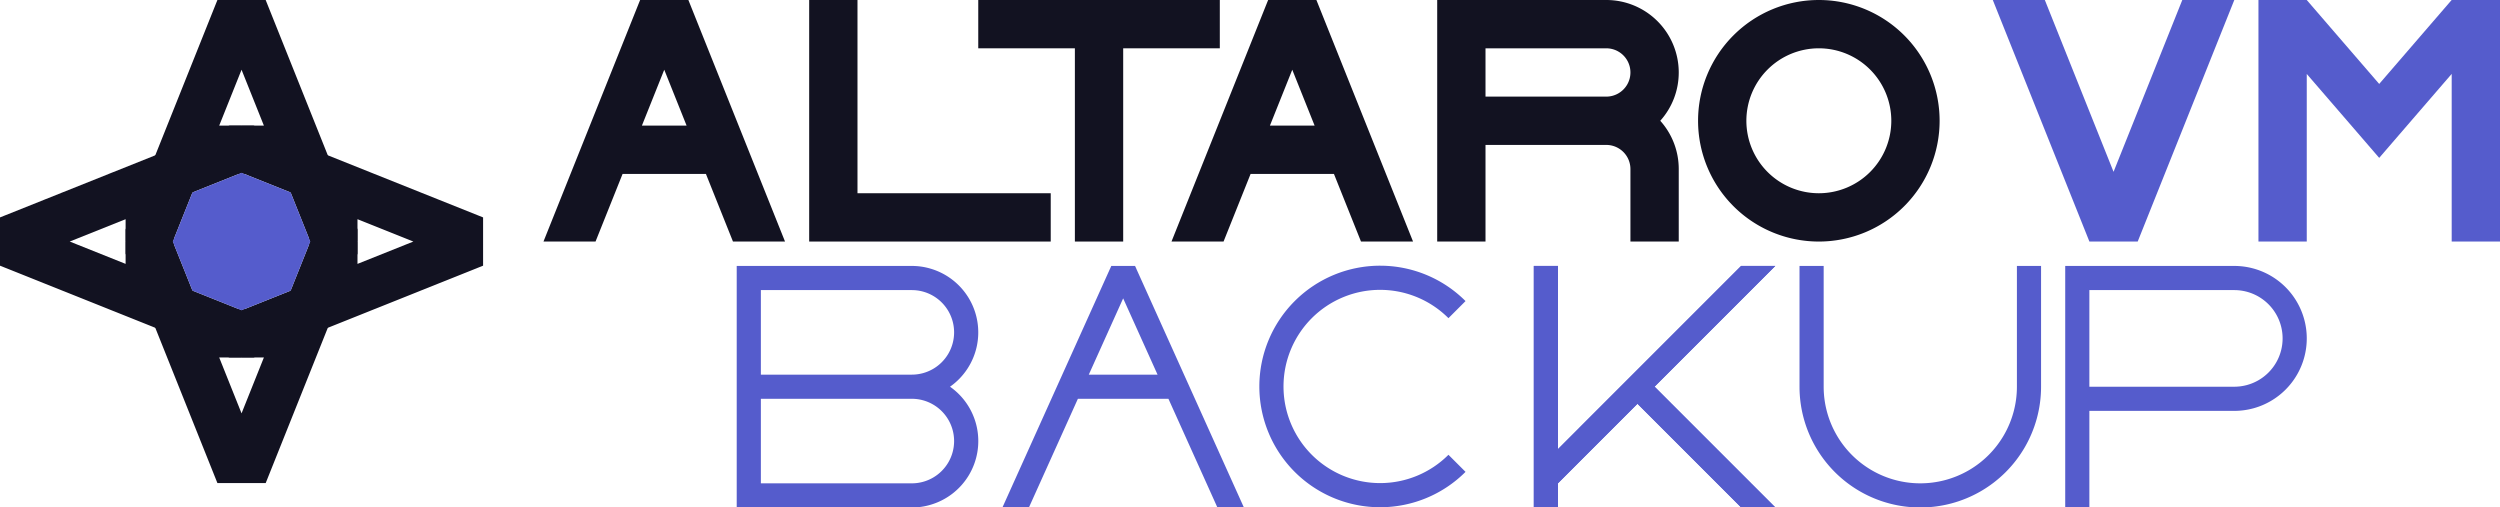 <svg xmlns="http://www.w3.org/2000/svg" viewBox="0 0 1035 210.099"><defs><style>.cls-1{fill:#555ccc;}.cls-2{fill:#121221;}</style></defs><title>altaroVMBackup</title><g id="Слой_2" data-name="Слой 2"><g id="Complete"><g id="altaroVMBackup"><polygon class="cls-1" points="1035 0 1035 100 1015 100 1015 30.59 998.2 50.05 984.99 65.36 971.78 50.05 955 30.62 955 100 935 100 935 0 955 0 955 0.01 984.99 34.75 1014.98 0 1035 0"/><polygon class="cls-2" points="435 80 435 100 335 100 335 0 355 0 355 80 435 80"/><polygon class="cls-1" points="925 0 885.78 98.07 885.01 100 865.01 100 864.24 98.07 825.02 0 846.56 0 875.01 71.14 903.47 0 925 0"/><path class="cls-2" d="M695,30A30,30,0,0,0,665,0H595V100h20V60h50a10,10,0,0,1,10,10v30h20V70a29.862,29.862,0,0,0-7.65-20A29.862,29.862,0,0,0,695,30ZM615,40V20h50a10,10,0,0,1,0,20Z"/><path class="cls-2" d="M753,0a50,50,0,1,0,50,50A50.005,50.005,0,0,0,753,0Zm0,80a30,30,0,1,1,30-30A30,30,0,0,1,753,80Z"/><path class="cls-2" d="M285.77,1.95,284.99,0H265.01l-.78,1.94L225,100h21.55l11.2-28h34.5l11.2,28H325ZM265.75,52,275,28.87,284.25,52Z"/><path class="cls-2" d="M545.77,1.95,544.99,0H525.01l-.78,1.94L485,100h21.55l11.2-28h34.5l11.2,28H585ZM525.75,52,535,28.87,544.25,52Z"/><polygon class="cls-2" points="505 0 505 20 465 20 465 100 445 100 445 20 405 20 405 0 505 0"/><polygon class="cls-1" points="735 210.099 720.85 210.099 677.91 167.149 645 200.069 645 210.099 635 210.099 635 110.099 645 110.099 645 185.929 670.84 160.079 677.91 153.009 720.82 110.099 734.96 110.099 684.98 160.079 735 210.099"/><path class="cls-1" d="M599.66,188.28l7.07,7.07a50,50,0,1,1,0-70.7l-7.07,7.07a40,40,0,1,0,0,56.56Z"/><path class="cls-1" d="M494.7,165.1l-4.51-10-19.71-43.73.01-.01-.49-1.08h-.01l-.08-.18h-9.84l-.08.18v.02l-.47,1.05h-.01L439.79,155.1l-4.51,10L415,210.1h10.97l20.28-45h37.48l20.28,45h10.97Zm-19.71-2.96-.02-.04h.02Zm-24.23-7.04,14.23-31.58,14.24,31.58Z"/><path class="cls-1" d="M925,110.1H855v100h10v-40h60a30,30,0,1,0,0-60Zm0,50H865v-40h60a20,20,0,1,1,0,40Z"/><path class="cls-1" d="M393.31,160.1a27.493,27.493,0,0,0-8.31-48.95,26.911,26.911,0,0,0-7.5-1.05H305v100h72.5a26.911,26.911,0,0,0,7.5-1.05,27.483,27.483,0,0,0,8.31-48.95ZM315,120.1h62.5a17.5,17.5,0,1,1,0,35H315Zm62.5,80H315v-35h62.5a17.5,17.5,0,0,1,0,35Z"/><path class="cls-1" d="M845,110.1v50a50,50,0,0,1-100,0v-50h10v50a40,40,0,0,0,80,0v-50Z"/><polygon class="cls-1" points="735 210.099 720.85 210.099 677.91 167.149 645 200.069 645 210.099 635 210.099 635 110.099 645 110.099 645 185.929 670.84 160.079 677.91 153.009 720.82 110.099 734.96 110.099 684.98 160.079 735 210.099"/><path class="cls-2" d="M72,82.75l7.68-3.07L98.88,72l1.12-.45V52H95L64.29,64.29,1.95,89.23,0,90.01v19.98l1.94.78,62.35,24.94L95,148h5V128.45L98.88,128l-19.2-7.68L72,117.25V101.13L71.55,100,72,98.88Zm-20,26.5L28.87,100,52,90.75Z"/><path class="cls-2" d="M198.06,89.23,135.71,64.29,105,52h-5V71.55l1.13.45,19.19,7.68L128,82.75V98.88l.45,1.12-.45,1.13v16.12l-7.68,3.07L101.13,128l-1.13.45V148h5l30.71-12.29,62.34-24.94,1.95-.78V90.01ZM148,109.25V90.75L171.13,100Z"/><path class="cls-2" d="M128.45,100l-.45,1.13-7.68,19.19L117.25,128H101.13l-1.13.45L98.88,128H82.75l-3.07-7.68L72,101.13,71.55,100H52v5l12.29,30.71,24.94,62.34.78,1.95h19.98l.78-1.94,24.94-62.35L148,105v-5Zm-19.2,48L100,171.13,90.75,148Z"/><path class="cls-2" d="M135.71,64.29,110.77,1.95,109.99,0H90.01l-.78,1.94L64.29,64.29,52,95v5H71.55L72,98.88l7.68-19.2L82.75,72H98.88l1.12-.45,1.13.45h16.12l3.07,7.68L128,98.88l.45,1.12H148V95ZM90.75,52,100,28.87,109.25,52Z"/><polygon class="cls-1" points="128.45 100 128 101.13 120.32 120.32 101.13 128 100 128.45 98.88 128 79.68 120.32 72 101.13 71.55 100 72 98.88 79.68 79.68 98.88 72 100 71.55 101.13 72 120.32 79.68 128 98.88 128.45 100"/></g></g></g></svg>